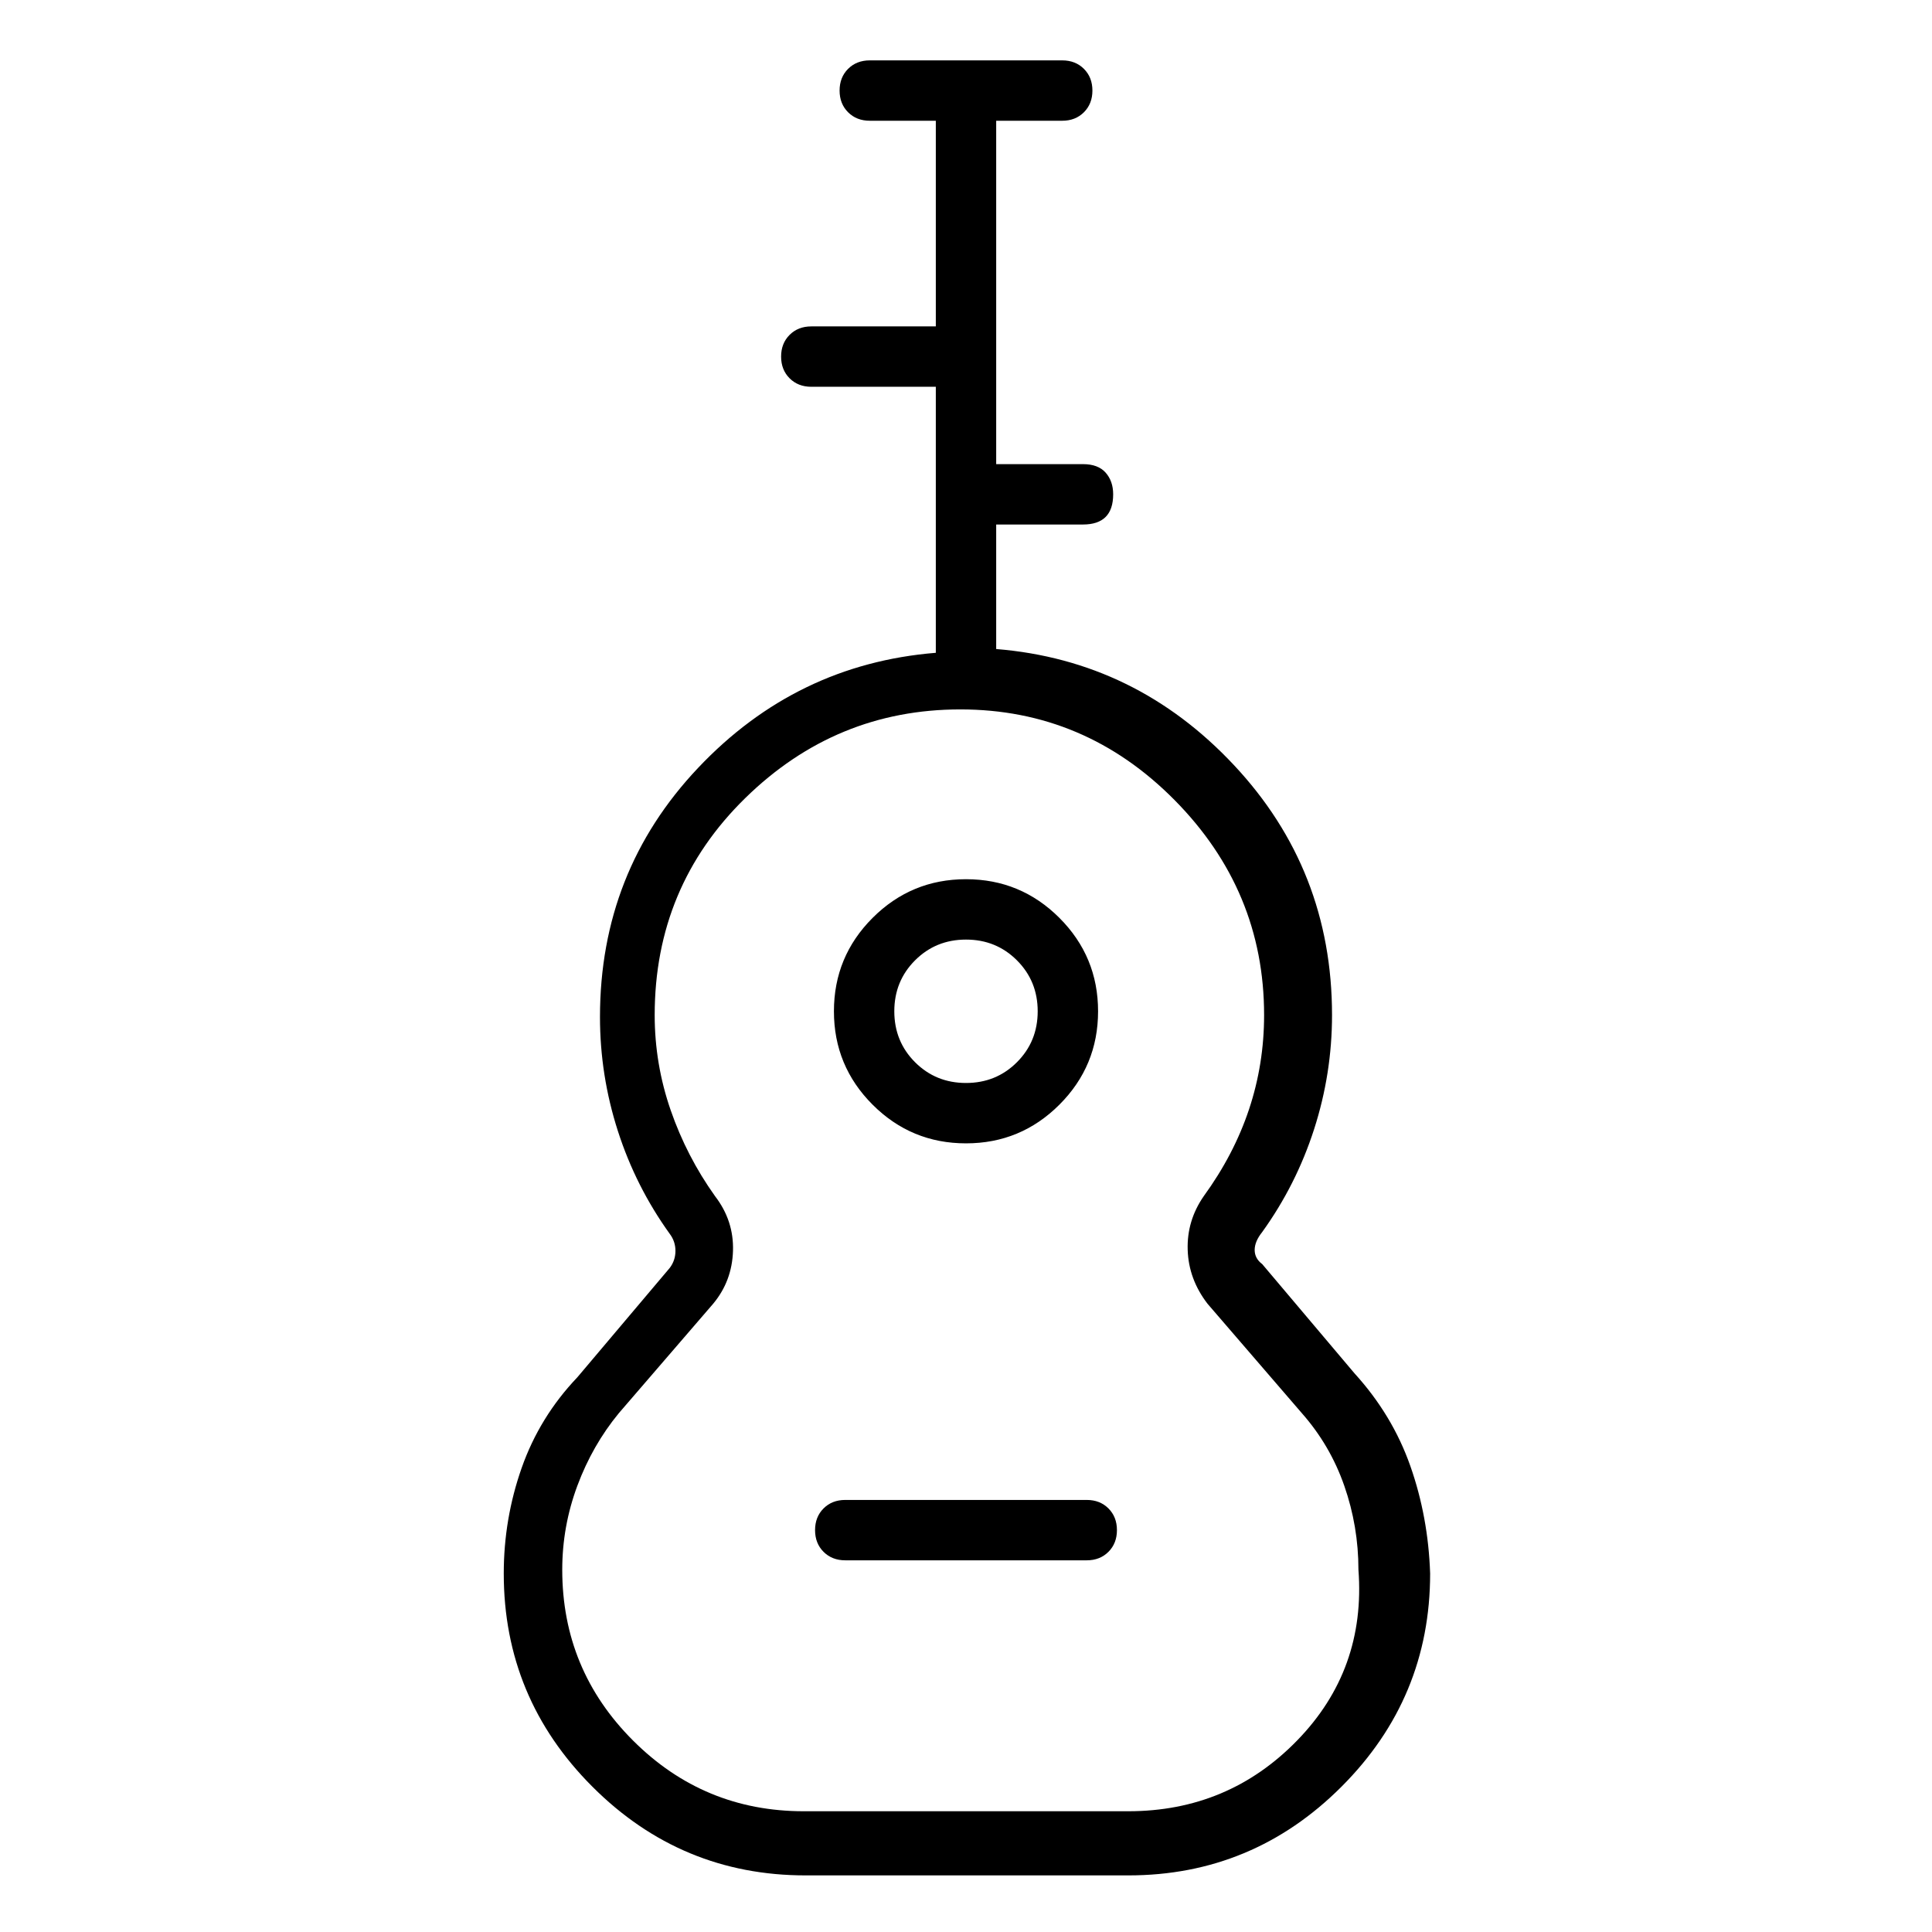 <svg viewBox="0 0 1024 1024" xmlns="http://www.w3.org/2000/svg">
  <path transform="scale(1, -1) translate(0, -960)" fill="currentColor" d="M718 232l-49 58q-4 3 -4 7.5t4 9.5q18 25 27.5 54.5t9.5 60.5q0 77 -52 132.5t-126 61.5v0v0v66h46q8 0 12 4t4 12q0 7 -4 11.5t-12 4.5h-46v182h35q7 0 11.5 4.5t4.5 11.5t-4.5 11.5t-11.5 4.5h-102q-7 0 -11.5 -4.5t-4.5 -11.5t4.5 -11.5t11.5 -4.5h35v-109h-66 q-7 0 -11.5 -4.5t-4.5 -11.5t4.5 -11.5t11.5 -4.5h66v-141v0v0q-74 -6 -126 -61t-52 -132q0 -31 9.5 -60.5t27.5 -54.5q3 -4 3 -9t-3 -9l-49 -58q-20 -21 -29.5 -48t-9.5 -56q0 -66 47 -113t113 -47h171q66 0 113 47t47 113q-1 30 -10.5 57t-29.5 49v0zM598 0h-172 q-53 0 -90.5 37.5t-37.5 90.5q0 23 8 44.5t22 38.5l50 58q10 12 10.5 28t-9.5 29q-15 21 -23.5 45.5t-8.5 50.5q0 68 48 115t114 47t113.5 -48t47.5 -114q0 -26 -8 -50t-24 -46q-9 -13 -8.5 -28.5t10.5 -28.5l50 -58q15 -17 22.5 -38.5t7.5 -44.5q4 -53 -32.5 -90.5 t-89.5 -37.5zM512 354q29 0 49.5 20.5t20.5 49.5t-20.5 49.5t-49.5 20.5t-49.5 -20.5t-20.5 -49.5t20.5 -49.5t49.5 -20.5zM512 462q16 0 27 -11t11 -27t-11 -27t-27 -11t-27 11t-11 27t11 27t27 11zM576 165h-128q-7 0 -11.5 -4.5t-4.5 -11.5t4.5 -11.5t11.5 -4.5h128 q7 0 11.5 4.5t4.5 11.5t-4.5 11.5t-11.5 4.5z" />
</svg>